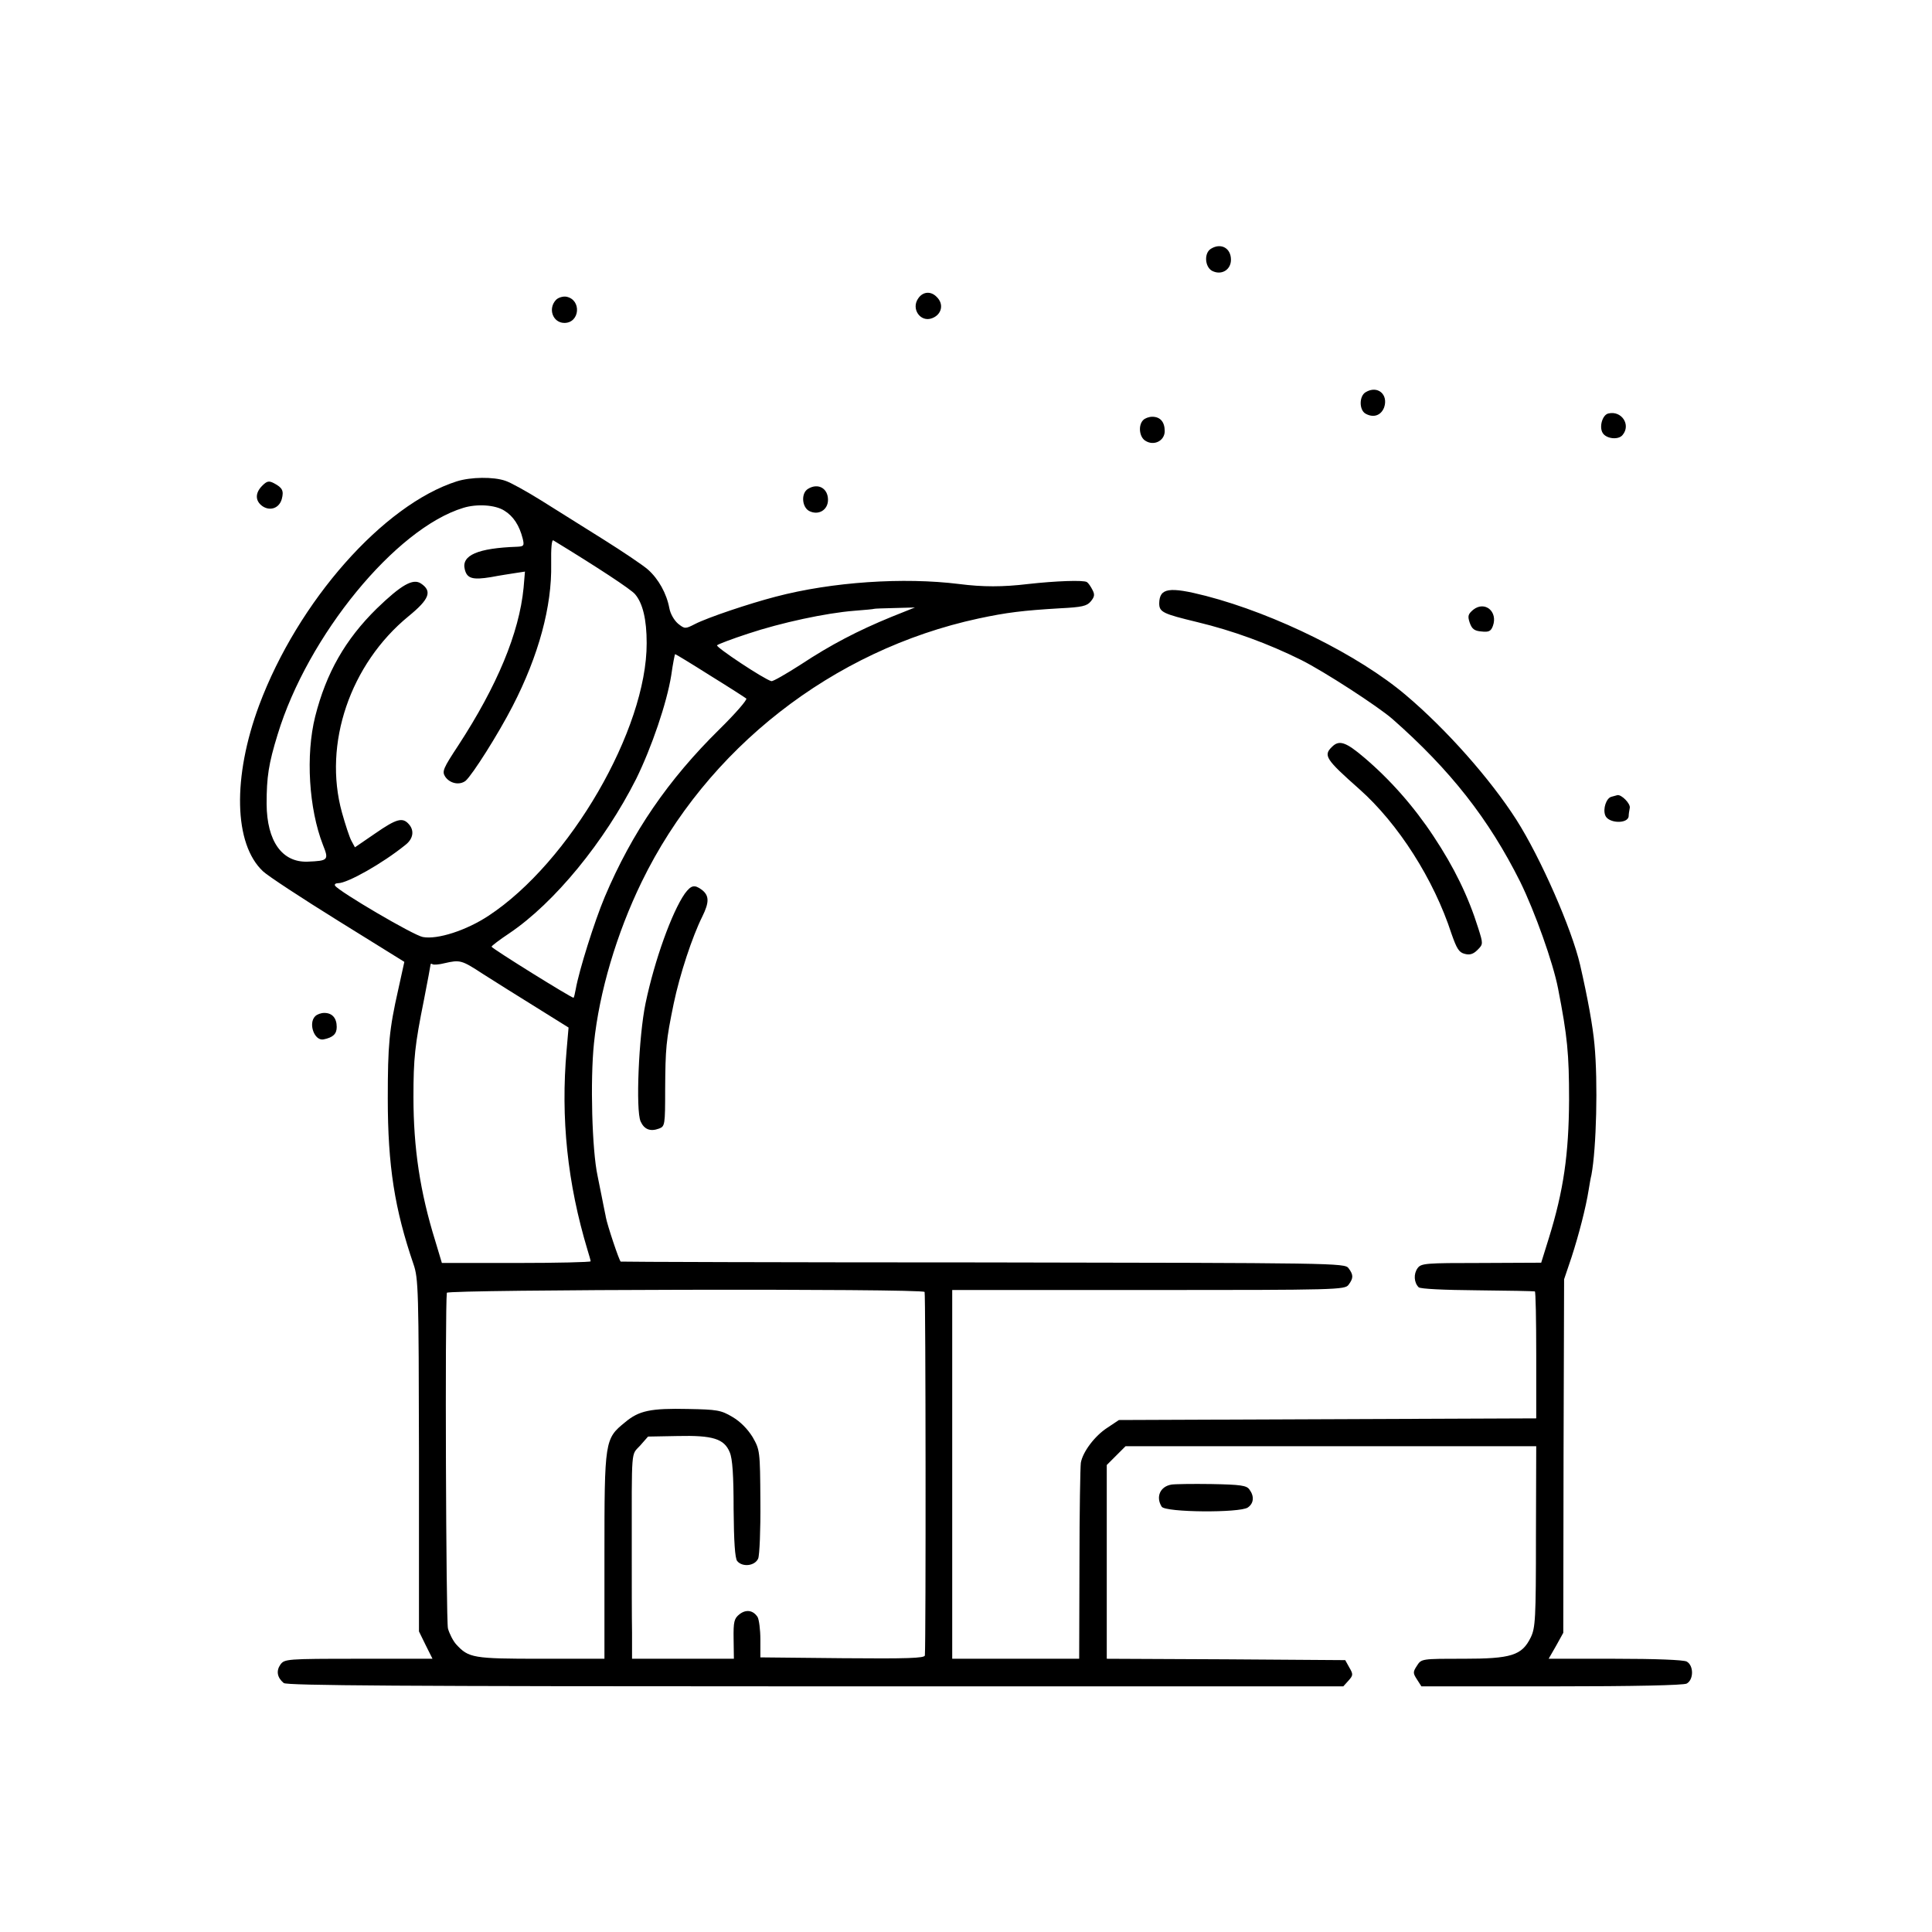 <?xml version="1.0" standalone="no"?>
<!DOCTYPE svg PUBLIC "-//W3C//DTD SVG 20010904//EN"
 "http://www.w3.org/TR/2001/REC-SVG-20010904/DTD/svg10.dtd">
<svg version="1.0" xmlns="http://www.w3.org/2000/svg"
 width="700pt" height="700pt" viewBox="0 0 700 700"
 preserveAspectRatio="xMidYMid meet">
<g transform="translate(0,700) scale(0.1,-0.1)"
fill="#000000" stroke="none">
<path d="M4388 6099 c-26 -15 -23 -65 3 -80 34 -18 69 3 69 40 0 42 -36 62
-72 40z"/>
<path d="M3327 5919 c-27 -38 8 -88 50 -72 35 13 44 51 17 77 -21 22 -50 20
-67 -5z"/>
<path d="M2015 5914 c-31 -32 -12 -84 30 -84 56 0 63 84 7 95 -12 2 -29 -3
-37 -11z"/>
<path d="M4948 5579 c-24 -14 -24 -65 0 -78 29 -16 56 -6 67 23 16 47 -24 81
-67 55z"/>
<path d="M5828 5502 c-22 -4 -35 -49 -21 -71 13 -21 57 -26 72 -7 31 37 -4 89
-51 78z"/>
<path d="M4142 5478 c-19 -19 -14 -62 8 -75 31 -20 70 0 70 35 0 33 -16 52
-45 52 -12 0 -26 -5 -33 -12z"/>
<path d="M1655 5256 c-266 -85 -575 -434 -716 -811 -97 -261 -92 -503 14 -602
18 -17 140 -97 272 -179 l240 -149 -22 -100 c-33 -146 -38 -201 -38 -395 0
-245 25 -401 93 -600 18 -52 19 -92 20 -693 l0 -638 24 -49 25 -50 -268 0
c-261 0 -268 -1 -283 -21 -16 -23 -12 -47 12 -67 13 -9 413 -12 1927 -12
l1912 0 19 21 c17 19 17 23 3 47 l-15 27 -432 3 -432 2 0 351 0 351 34 34 34
34 744 0 744 0 -1 -327 c0 -299 -2 -331 -19 -366 -32 -65 -70 -77 -245 -77
-150 0 -151 0 -167 -25 -15 -23 -15 -27 0 -50 l16 -25 471 0 c305 0 477 4 490
10 26 14 26 66 0 80 -12 6 -113 10 -260 10 l-240 0 27 47 26 47 1 641 2 640
27 80 c26 80 52 180 62 244 3 18 7 43 10 54 18 96 24 336 11 473 -6 66 -24
166 -52 288 -30 130 -143 388 -231 526 -94 147 -253 327 -401 452 -170 144
-470 293 -724 359 -133 34 -168 29 -169 -27 0 -32 14 -38 138 -68 129 -31 257
-78 376 -137 84 -42 278 -168 331 -214 210 -185 349 -362 463 -590 53 -108
119 -293 137 -386 34 -174 40 -237 40 -404 -1 -197 -20 -329 -73 -500 l-28
-90 -217 -1 c-202 0 -218 -1 -231 -19 -15 -21 -13 -52 4 -69 6 -6 92 -10 212
-11 112 -1 206 -3 209 -4 3 0 5 -104 5 -231 l0 -229 -756 -3 -756 -3 -42 -28
c-45 -29 -89 -87 -96 -127 -2 -14 -5 -179 -5 -367 l-1 -343 -230 0 -230 0 0
668 0 668 711 0 c684 0 712 1 725 19 18 24 18 36 0 60 -13 19 -50 19 -1322 21
-720 0 -1312 2 -1315 3 -5 1 -49 133 -54 161 0 3 -5 23 -9 45 -4 22 -10 49
-12 60 -2 11 -6 31 -9 45 -20 92 -27 346 -13 480 19 185 82 398 173 585 235
483 692 840 1220 954 103 22 161 29 295 37 80 4 98 8 112 25 14 17 15 25 6 42
-6 12 -15 25 -20 28 -12 8 -115 4 -213 -7 -92 -11 -164 -11 -250 0 -201 25
-460 8 -665 -46 -96 -25 -245 -75 -292 -99 -35 -18 -37 -18 -61 1 -14 12 -28
35 -32 57 -10 53 -39 105 -77 139 -18 16 -91 65 -161 109 -70 44 -171 107
-225 141 -53 33 -112 66 -131 72 -43 15 -125 14 -176 -2z m172 -106 c33 -20
55 -54 67 -102 6 -25 4 -28 -21 -29 -142 -5 -202 -31 -189 -82 8 -33 28 -39
95 -28 31 6 71 12 90 15 l33 5 -5 -59 c-16 -164 -96 -355 -236 -570 -56 -85
-60 -95 -48 -114 17 -25 52 -32 74 -15 25 22 118 169 170 270 95 184 143 363
140 515 -1 59 2 90 8 86 159 -97 281 -177 296 -195 28 -33 42 -92 42 -177 1
-312 -279 -795 -573 -988 -80 -53 -185 -87 -238 -77 -34 6 -304 165 -318 186
-3 5 2 9 11 9 34 0 160 71 243 138 29 22 34 52 14 75 -23 27 -45 21 -123 -33
l-73 -50 -13 24 c-7 13 -22 59 -34 102 -69 249 30 538 241 711 76 62 87 91 45
119 -29 19 -71 -5 -160 -91 -114 -112 -183 -233 -223 -391 -35 -140 -23 -334
28 -465 22 -55 20 -58 -56 -61 -92 -3 -147 74 -148 209 0 98 7 145 40 252 109
358 428 747 673 821 49 15 115 11 148 -10z m1403 -385 c-122 -50 -220 -101
-329 -173 -53 -34 -100 -61 -106 -60 -27 7 -203 124 -197 130 4 4 54 23 112
42 120 40 283 75 385 83 39 3 71 6 72 7 1 1 34 2 75 3 l73 2 -85 -34z m-658
-212 c68 -42 127 -80 132 -84 4 -4 -39 -54 -97 -111 -186 -183 -317 -374 -416
-608 -37 -88 -93 -266 -105 -334 -3 -16 -6 -30 -8 -31 -4 -3 -297 179 -297
185 0 3 29 25 65 49 163 110 344 331 459 559 56 114 111 275 127 375 6 43 13
77 14 77 2 0 58 -34 126 -77z m-822 -1082 c41 -26 128 -81 193 -121 l117 -73
-7 -81 c-22 -248 3 -484 76 -726 6 -19 11 -37 11 -40 0 -3 -121 -6 -269 -6
l-270 0 -24 80 c-55 177 -79 336 -79 521 0 141 5 188 38 352 13 67 24 125 24
128 0 4 3 4 8 1 4 -2 23 -1 42 4 57 13 62 12 140 -39z m1600 -1152 c4 -5 5
-1263 1 -1317 -1 -10 -64 -12 -298 -10 l-298 3 0 65 c0 36 -5 72 -10 81 -16
25 -42 29 -66 10 -19 -15 -22 -27 -21 -89 l1 -72 -185 0 -184 0 0 95 c-1 52
-1 187 -1 300 0 376 -3 341 30 377 l29 33 107 2 c128 3 169 -10 189 -59 10
-23 14 -84 14 -206 1 -118 5 -178 13 -188 19 -23 64 -18 76 9 5 12 9 105 8
208 -1 183 -2 186 -28 232 -18 29 -44 56 -73 73 -42 25 -56 27 -161 29 -136 3
-178 -6 -228 -48 -74 -60 -75 -65 -75 -484 l0 -373 -230 0 c-246 0 -262 3
-307 52 -11 12 -25 39 -30 58 -7 26 -11 1157 -4 1216 1 12 1723 16 1731 3z"/>
<path d="M950 5240 c-26 -26 -26 -55 1 -74 28 -19 61 -7 70 26 8 30 2 41 -28
57 -19 10 -26 8 -43 -9z"/>
<path d="M2928 5229 c-26 -15 -23 -65 3 -80 34 -18 69 3 69 40 0 42 -36 62
-72 40z"/>
<path d="M5338 4791 c-19 -16 -21 -23 -13 -47 8 -23 17 -30 43 -32 26 -3 34 1
41 20 19 52 -29 92 -71 59z"/>
<path d="M4826 4294 c-32 -31 -23 -45 99 -153 141 -125 270 -327 334 -524 19
-54 27 -68 48 -73 18 -5 31 -1 46 14 21 21 21 22 3 79 -36 115 -87 220 -162
333 -72 109 -158 206 -251 285 -67 57 -91 65 -117 39z"/>
<path d="M5838 4113 c-18 -5 -31 -43 -22 -67 11 -30 83 -32 85 -3 0 7 2 20 4
30 3 15 -30 49 -45 46 -3 -1 -12 -3 -22 -6z"/>
<path d="M2481 3762 c-46 -66 -109 -239 -142 -397 -25 -120 -36 -388 -18 -428
13 -29 35 -38 67 -26 21 8 22 13 22 141 1 152 3 176 31 312 22 105 67 242 104
316 25 51 25 75 -2 96 -27 20 -39 17 -62 -14z"/>
<path d="M1142 3318 c-26 -26 -3 -90 30 -84 35 7 48 20 48 45 0 32 -16 51 -45
51 -12 0 -26 -5 -33 -12z"/>
<path d="M4244 1621 c-41 -7 -57 -45 -35 -80 13 -21 283 -23 312 -3 22 15 24
41 6 65 -10 15 -32 18 -138 20 -69 1 -134 0 -145 -2z"/>
</g>
</svg>
